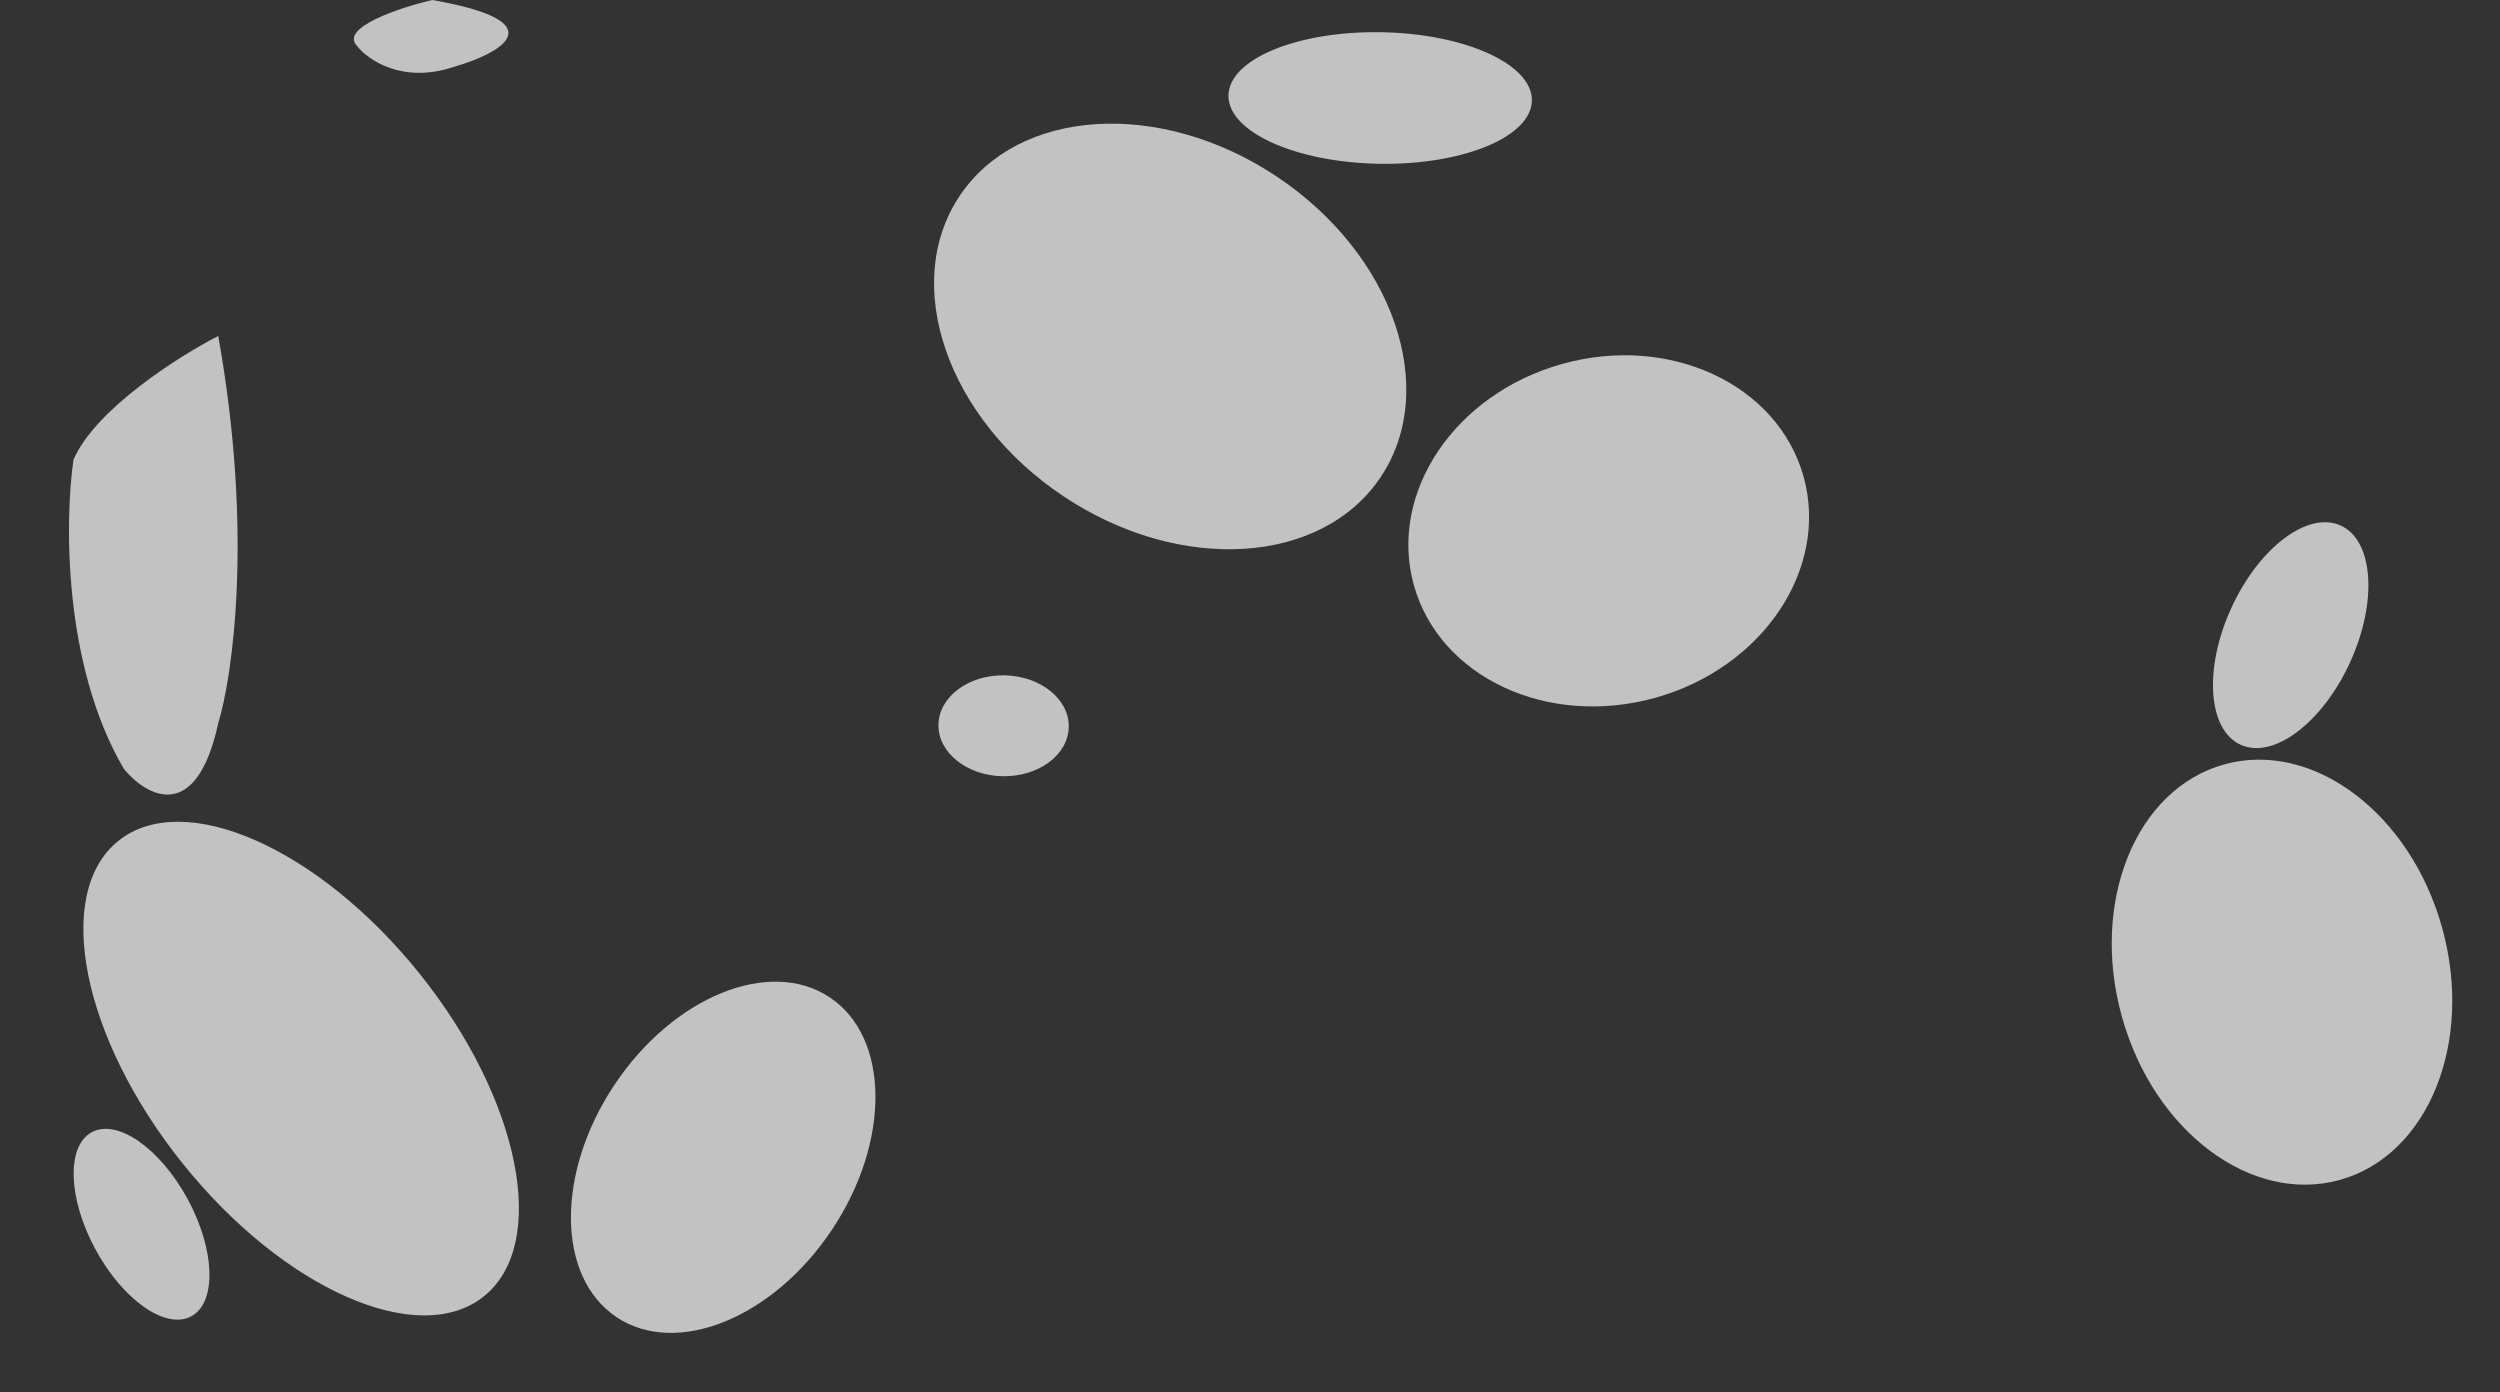 <svg width="1957" height="1090" viewBox="0 0 1957 1090" fill="none" xmlns="http://www.w3.org/2000/svg">
<rect x="0" y="0" width="1957" height="1090" fill="#333333" stroke="none"/>
<path d="M338.297 0C313.087 5.967 266 21.482 279.331 35.803C287.877 46.885 314.967 65.724 354.962 52.426C390.854 42.197 437.77 17.39 338.297 0Z" fill="white" fill-opacity="0.7"/>
<path d="M57.52 359.828C74.833 320.078 140.265 278.713 170.818 263C198.314 415.886 182.275 528.852 170.818 566.225C153.505 645.726 114.381 623.132 96.983 601.898C49.118 520.359 50.731 406.543 57.52 359.828Z" fill="white" fill-opacity="0.7"/>
<ellipse cx="566.111" cy="905.923" rx="102.295" ry="150.434" transform="rotate(33.687 566.111 905.923)" fill="white" fill-opacity="0.7"/>
<ellipse cx="785.623" cy="568.145" rx="39.496" ry="51.009" transform="rotate(90.978 785.623 568.145)" fill="white" fill-opacity="0.7"/>
<ellipse cx="1080.4" cy="76.712" rx="51.496" ry="118.78" transform="rotate(90.978 1080.4 76.712)" fill="white" fill-opacity="0.7"/>
<ellipse cx="1793.15" cy="497.202" rx="51.115" ry="94.32" transform="rotate(-155.427 1793.15 497.202)" fill="white" fill-opacity="0.7"/>
<ellipse cx="1786.35" cy="761.014" rx="130.082" ry="168.814" transform="rotate(164.417 1786.35 761.014)" fill="white" fill-opacity="0.7"/>
<ellipse cx="1259.3" cy="415.561" rx="158.34" ry="135.653" transform="rotate(164.417 1259.3 415.561)" fill="white" fill-opacity="0.7"/>
<ellipse cx="916.02" cy="263.381" rx="198.17" ry="150.434" transform="rotate(33.687 916.02 263.381)" fill="white" fill-opacity="0.7"/>
<ellipse cx="110.805" cy="958.337" rx="41.116" ry="81.915" transform="rotate(-28.398 110.805 958.337)" fill="white" fill-opacity="0.7"/>
<ellipse cx="235.729" cy="836.493" rx="118.832" ry="228.57" transform="rotate(-38.743 235.729 836.493)" fill="white" fill-opacity="0.7"/>
</svg>
